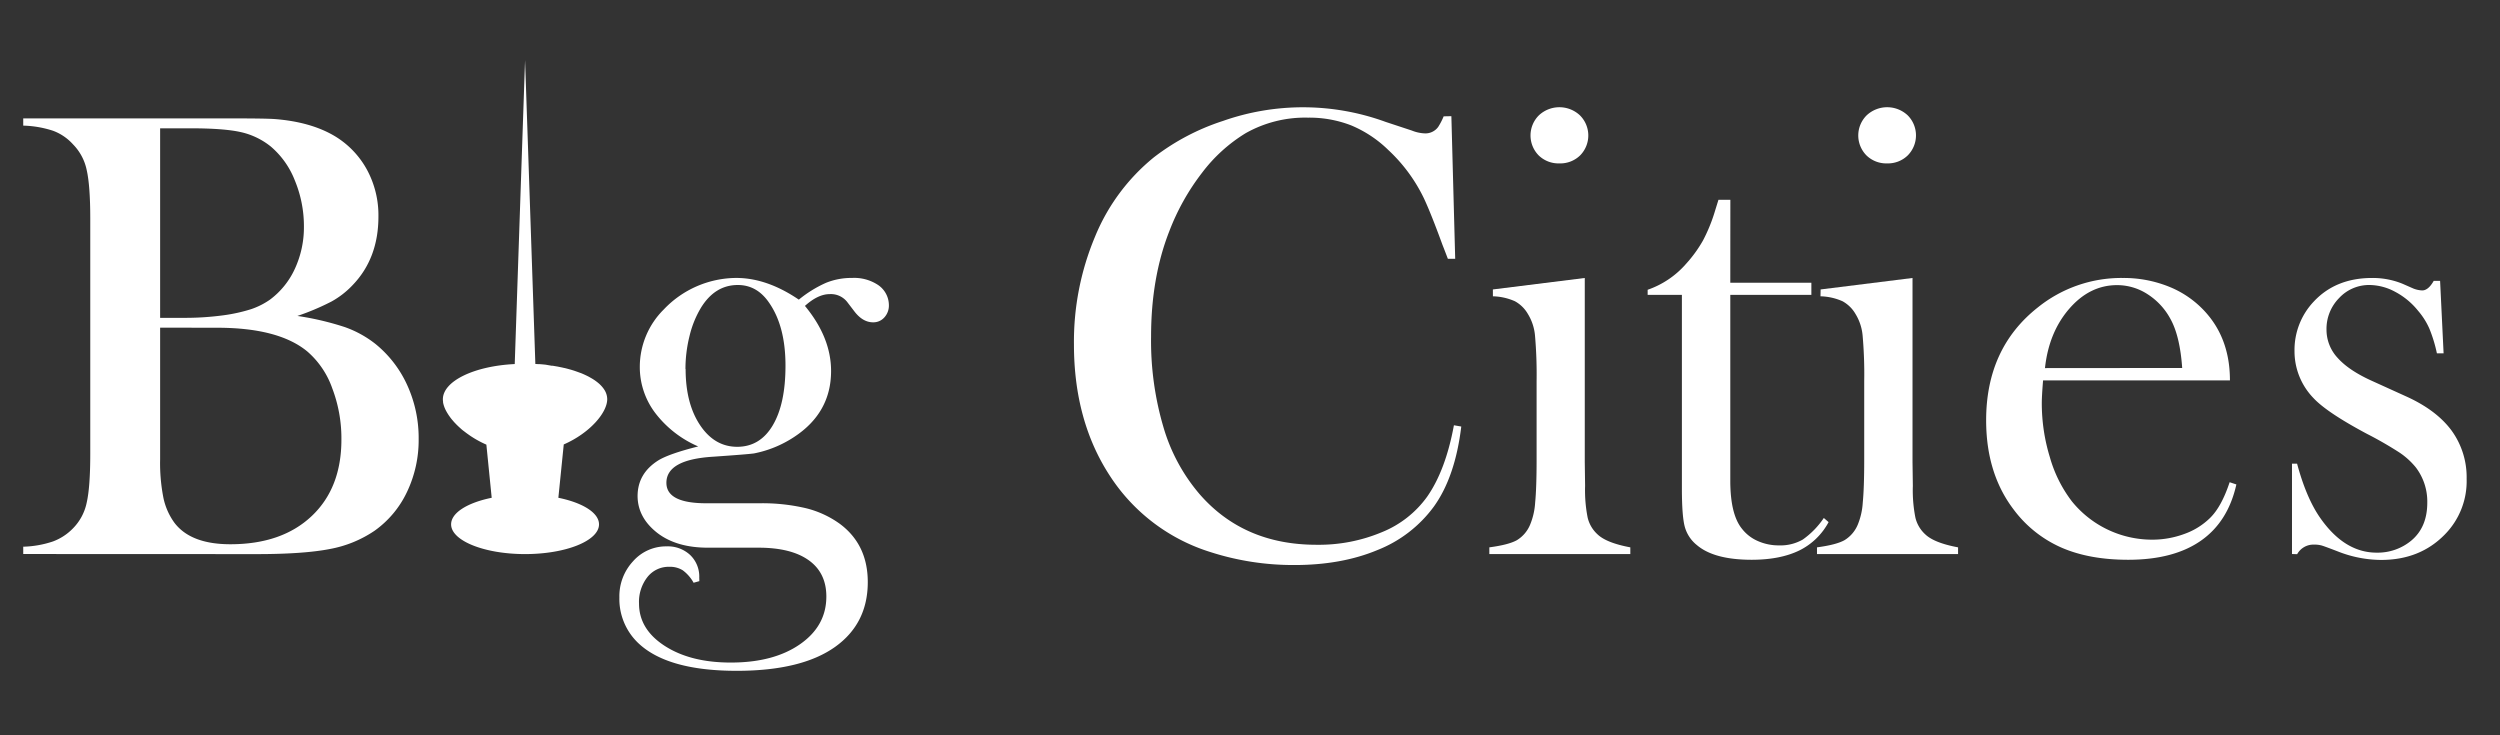 <svg id="Layer_1" data-name="Layer 1" xmlns="http://www.w3.org/2000/svg" width="765" height="225" viewBox="0 0 765 225"><rect x="0" y="0" width="765" height="225" fill="#333333" stroke="none"/><defs><style>.cls-1{fill:#fff;}</style></defs><path class="cls-1" d="M7.11,169.53v-2.24a30.82,30.82,0,0,0,9.13-1.62,16.56,16.56,0,0,0,6.1-4,15.69,15.69,0,0,0,4.2-7.91q1.08-4.78,1.08-14.84v-72q0-10.05-1.08-14.84a15.73,15.73,0,0,0-4.2-7.91A15.42,15.42,0,0,0,16.19,40a31.91,31.91,0,0,0-9.08-1.56V36.23H71.27q9.77,0,12.79.2,11.13.87,18.46,5.27A27.16,27.16,0,0,1,112.33,52a29.31,29.31,0,0,1,3.47,14.26q0,12.8-7.91,21a26.35,26.35,0,0,1-6.44,5A75.29,75.29,0,0,1,91,96.68a87.69,87.69,0,0,1,14.55,3.42,32.79,32.79,0,0,1,9.37,5.17,34.67,34.67,0,0,1,9.72,12.65,38.85,38.85,0,0,1,3.47,16.36,36.84,36.84,0,0,1-3.57,16.26,30.53,30.53,0,0,1-9.91,11.86A35.83,35.83,0,0,1,100.91,168q-8,1.56-22.41,1.56ZM49,39.26v58h7.91a87.19,87.19,0,0,0,11.53-.79,50,50,0,0,0,8.35-1.85A22.81,22.81,0,0,0,82.6,91.7a24.43,24.43,0,0,0,7.66-9.52A30.25,30.25,0,0,0,93,69.34a36.5,36.5,0,0,0-2.78-14.12,25.91,25.91,0,0,0-7.38-10.4,22.35,22.35,0,0,0-9.13-4.39q-5.13-1.17-15.57-1.17Zm0,61v40.24a55.08,55.08,0,0,0,1,11.81A19.85,19.85,0,0,0,53.4,160q5,6.54,17.09,6.54,15.72,0,24.85-8.59t9.13-23.44a43.07,43.07,0,0,0-2.83-15.77A26.4,26.4,0,0,0,94,107.52q-8.79-7.23-27.54-7.23Z"/><path class="cls-1" d="M214,177.83l-1.76.49a11.86,11.86,0,0,0-3.32-3.81,7.38,7.38,0,0,0-4.1-1.07,8.28,8.28,0,0,0-6.69,3.12,12.29,12.29,0,0,0-2.59,8.11q0,7.91,7.91,13t20.21,5.07q13.09,0,21.15-5.61t8.05-14.6q0-7.23-5.37-11.08t-15.33-3.86H216.58q-9.57,0-15.43-4.51-6-4.69-6.05-11.26,0-7,6.44-11,3.33-2,12.11-4.21a32.91,32.91,0,0,1-13.18-10.28,23.24,23.24,0,0,1-4.69-14.09,24.73,24.73,0,0,1,7.33-17.54,30.78,30.78,0,0,1,22.18-9.65q9.38,0,19.15,6.64a36.44,36.44,0,0,1,8.28-5.13,20.66,20.66,0,0,1,8-1.51,13.23,13.23,0,0,1,7.73,2A7.5,7.5,0,0,1,272,93.36a5.37,5.37,0,0,1-1.38,3.76,4.47,4.47,0,0,1-3.45,1.51c-2.1,0-4-1.1-5.71-3.32l-2.24-2.93A6.33,6.33,0,0,0,253.91,90q-3.61,0-7.6,3.61,8,9.67,8,19.92,0,12.8-11.36,20.22a34.18,34.18,0,0,1-12.24,5q-2,.28-12.44,1-14.36.87-14.35,8,0,6.25,12.22,6.25h16.14a58.4,58.4,0,0,1,14.38,1.52,30,30,0,0,1,10.27,4.73q8.61,6.36,8.61,17.87,0,12.7-10,19.83-10.28,7.32-30.12,7.32-21.31,0-30.22-8.59a18.64,18.64,0,0,1-5.67-13.87,15.72,15.72,0,0,1,4.2-11.08A13.43,13.43,0,0,1,204,167.19a10,10,0,0,1,7.18,2.63,9.11,9.11,0,0,1,2.79,6.94Zm-4.2-64.89q0,10.53,4.42,17.15t11.35,6.63q7,0,10.9-6.58t3.89-18.27q0-12.09-5.06-19.3-3.7-5.37-9.54-5.36-7,0-11.29,7A30.54,30.54,0,0,0,211,102.8,41.9,41.9,0,0,0,209.75,112.94Z"/><path class="cls-1" d="M444.12,35.55l1.17,43.65h-2.24c-.72-1.89-1.27-3.32-1.66-4.3q-3.42-9.37-5.57-14a49.37,49.37,0,0,0-11-15,36.23,36.23,0,0,0-11.33-7.52A35.31,35.31,0,0,0,400.27,36a37,37,0,0,0-19.14,4.78,48.13,48.13,0,0,0-13.28,12.06A70.25,70.25,0,0,0,357.79,70.8Q352.23,85,352.23,103A93.21,93.21,0,0,0,356,130.66a55.28,55.28,0,0,0,11.13,20.61q13.47,15.43,35.74,15.43a49.85,49.85,0,0,0,20-3.86A31.6,31.6,0,0,0,436.7,152q5.66-8.1,8.2-21.87l2.25.39q-1.86,15.43-8.4,24.51a39.25,39.25,0,0,1-17.24,13.28q-11,4.59-25.44,4.59a82.81,82.81,0,0,1-25.78-4,56.72,56.72,0,0,1-30.66-23.29q-11-16.84-11-40.19a83,83,0,0,1,6.45-33,61,61,0,0,1,18-24.27A69.74,69.74,0,0,1,374.25,37,73.79,73.79,0,0,1,424,37.3l8,2.64a11.84,11.84,0,0,0,4.1.88,4.82,4.82,0,0,0,4-2,20.07,20.07,0,0,0,1.66-3.22Z"/><path class="cls-1" d="M456.82,88.57l28.12-3.51V141.3l.1,7.4a43.08,43.08,0,0,0,.78,9.68,10.07,10.07,0,0,0,3,5.11q2.73,2.63,10.06,4v2.05H455.74v-2.05c3.91-.52,6.71-1.24,8.4-2.18a10,10,0,0,0,4.1-4.82,21,21,0,0,0,1.52-6.75q.44-4.51.44-13.07v-24a137.11,137.11,0,0,0-.49-14,15.16,15.16,0,0,0-2.15-6.55,10.27,10.27,0,0,0-4-3.94,17.59,17.59,0,0,0-6.73-1.51ZM477.18,50a8.7,8.7,0,0,1-6.34-2.44,8.7,8.7,0,0,1,.05-12.26,9.18,9.18,0,0,1,12.57,0,8.68,8.68,0,0,1,.05,12.26A8.69,8.69,0,0,1,477.18,50Z"/><path class="cls-1" d="M529.47,86.52h24.81v3.71H529.47v56.84q0,10.26,3.51,14.65a12.32,12.32,0,0,0,4.86,3.81,15.65,15.65,0,0,0,6.53,1.36,13.69,13.69,0,0,0,7.3-1.8,25.48,25.48,0,0,0,6.42-6.59l1.46,1.27a20.32,20.32,0,0,1-9,8.69q-5.82,2.82-14.5,2.83-11.53,0-16.8-4.49a10.84,10.84,0,0,1-3.71-5.62q-.88-3.27-.88-11.77V90.23H504.18V88.67a27.48,27.48,0,0,0,11.73-7.91,39.66,39.66,0,0,0,5.21-7.18,50.75,50.75,0,0,0,3.73-9.22l1-3.23h3.64Z"/><path class="cls-1" d="M557.11,88.57l28.12-3.51V141.3l.1,7.4a43.08,43.08,0,0,0,.78,9.68,10.07,10.07,0,0,0,3,5.11q2.73,2.63,10.06,4v2.05H556v-2.05c3.9-.52,6.7-1.24,8.39-2.18a10.06,10.06,0,0,0,4.11-4.82,21.09,21.09,0,0,0,1.51-6.75q.44-4.51.44-13.07v-24a134.19,134.19,0,0,0-.49-14,15.16,15.16,0,0,0-2.15-6.55,10.32,10.32,0,0,0-4-3.94,17.64,17.64,0,0,0-6.74-1.51ZM577.47,50a8.69,8.69,0,0,1-6.33-2.44,8.68,8.68,0,0,1,.05-12.26,9.18,9.18,0,0,1,12.57,0,8.69,8.69,0,0,1,0,12.26A8.67,8.67,0,0,1,577.47,50Z"/><path class="cls-1" d="M625.18,116.41q-.39,4.78-.39,6.93a56.2,56.2,0,0,0,2.48,16.6A40.28,40.28,0,0,0,634,153.42a31.6,31.6,0,0,0,24.43,11.72,28.35,28.35,0,0,0,10-1.76,21.47,21.47,0,0,0,7.84-4.88q3.51-3.42,6-10.94l2.06.68q-2.55,11.43-10.89,17.24t-22.22,5.81q-12,0-20.61-3.81a36.6,36.6,0,0,1-14.55-11.72q-8.3-11-8.3-27.15,0-22,15.73-34.47a40.75,40.75,0,0,1,26.07-9.08A37.07,37.07,0,0,1,664,87.84a30.06,30.06,0,0,1,11.23,8.06q7.14,8.2,7.13,20.51Zm42.57-3.81q-.68-9.76-3.59-15a20.52,20.52,0,0,0-7-7.57,17.06,17.06,0,0,0-9.33-2.78q-8.37,0-14.63,7.22t-7.44,18.17Z"/><path class="cls-1" d="M701.35,169.53V141.89h1.56q2.73,10.17,6.82,16.22,7.5,11,17.53,11a16.12,16.12,0,0,0,10.62-3.71q4.88-4.1,4.87-11.62a17.23,17.23,0,0,0-3.5-10.74,22.86,22.86,0,0,0-4.92-4.5,113.06,113.06,0,0,0-10-5.76q-12.27-6.54-16.37-10.93a20.57,20.57,0,0,1-5.84-14.46A21.52,21.52,0,0,1,708,92.29q6.74-7.23,17.87-7.23a24.15,24.15,0,0,1,9.28,1.76l3.32,1.46a8,8,0,0,0,2.73.59q1.86,0,3.52-2.93h1.95l1.07,22.17h-2.05a43.71,43.71,0,0,0-2.29-7.52,21.73,21.73,0,0,0-3.45-5.47,22.4,22.4,0,0,0-7-5.81,16.84,16.84,0,0,0-7.89-2.1,12.5,12.5,0,0,0-9.3,4,13.44,13.44,0,0,0-3.85,9.72,12.64,12.64,0,0,0,3.46,8.64q3.46,3.86,10.67,7.08l10.33,4.69q9.25,4.2,13.84,10.45a24.29,24.29,0,0,1,4.58,14.74,23.24,23.24,0,0,1-6.65,17q-7.61,7.82-19.53,7.81a36.5,36.5,0,0,1-13.08-2.54c-2.87-1.11-4.59-1.74-5.18-1.9a8.19,8.19,0,0,0-2.24-.25,5.68,5.68,0,0,0-5.18,2.93Z"/><path class="cls-1" d="M135.52,122.18a4.59,4.59,0,0,0,.06.73,1.85,1.85,0,0,0,0,.23,5.41,5.41,0,0,0,.12.55,2.5,2.5,0,0,0,.07.26c.06.2.13.41.21.62s0,.12.07.18c.11.27.23.55.37.82l.12.22c.11.2.23.42.36.63l.18.28c.12.21.26.41.4.61l.19.26c.2.29.42.57.65.85l.1.11c.21.25.42.5.65.75l.28.29c.18.19.36.38.56.57l.31.3.69.63.23.21c.31.27.63.53,1,.79.1.09.22.17.32.25s.49.37.74.54l.41.29.27.19,0,0a31.22,31.22,0,0,0,4.95,2.72l1.63,16.26h0c-7.37,1.5-12.42,4.57-12.42,8.13,0,5,10.13,9.1,22.63,9.1s22.63-4.08,22.63-9.1c0-3.56-5.06-6.63-12.44-8.13L172.51,136c7.92-3.45,13.3-9.69,13.3-13.86a5.41,5.41,0,0,0-.88-2.87h0s0,0,0,0a8.7,8.7,0,0,0-1.32-1.59l-.1-.1c-.26-.24-.54-.48-.84-.71l-.11-.08c-.31-.24-.63-.47-1-.7h0c-.34-.22-.71-.43-1.09-.64l-.18-.11c-.38-.2-.76-.39-1.17-.58l-.19-.09c-.41-.19-.83-.37-1.27-.55l-.05,0c-.45-.17-.91-.34-1.38-.5l-.27-.1c-.46-.15-.94-.3-1.43-.44l-.27-.07c-.5-.14-1-.28-1.52-.4h-.06c-.53-.13-1.07-.24-1.63-.35l-.32-.07-1.65-.28-.32,0L167,111.6h0c-.6-.07-1.21-.12-1.83-.17l-.35,0-1-.06-1.77-52.19h0l-1.38-40.78-3.16,93C145.12,112,135.52,116.61,135.52,122.18Z"/></svg>